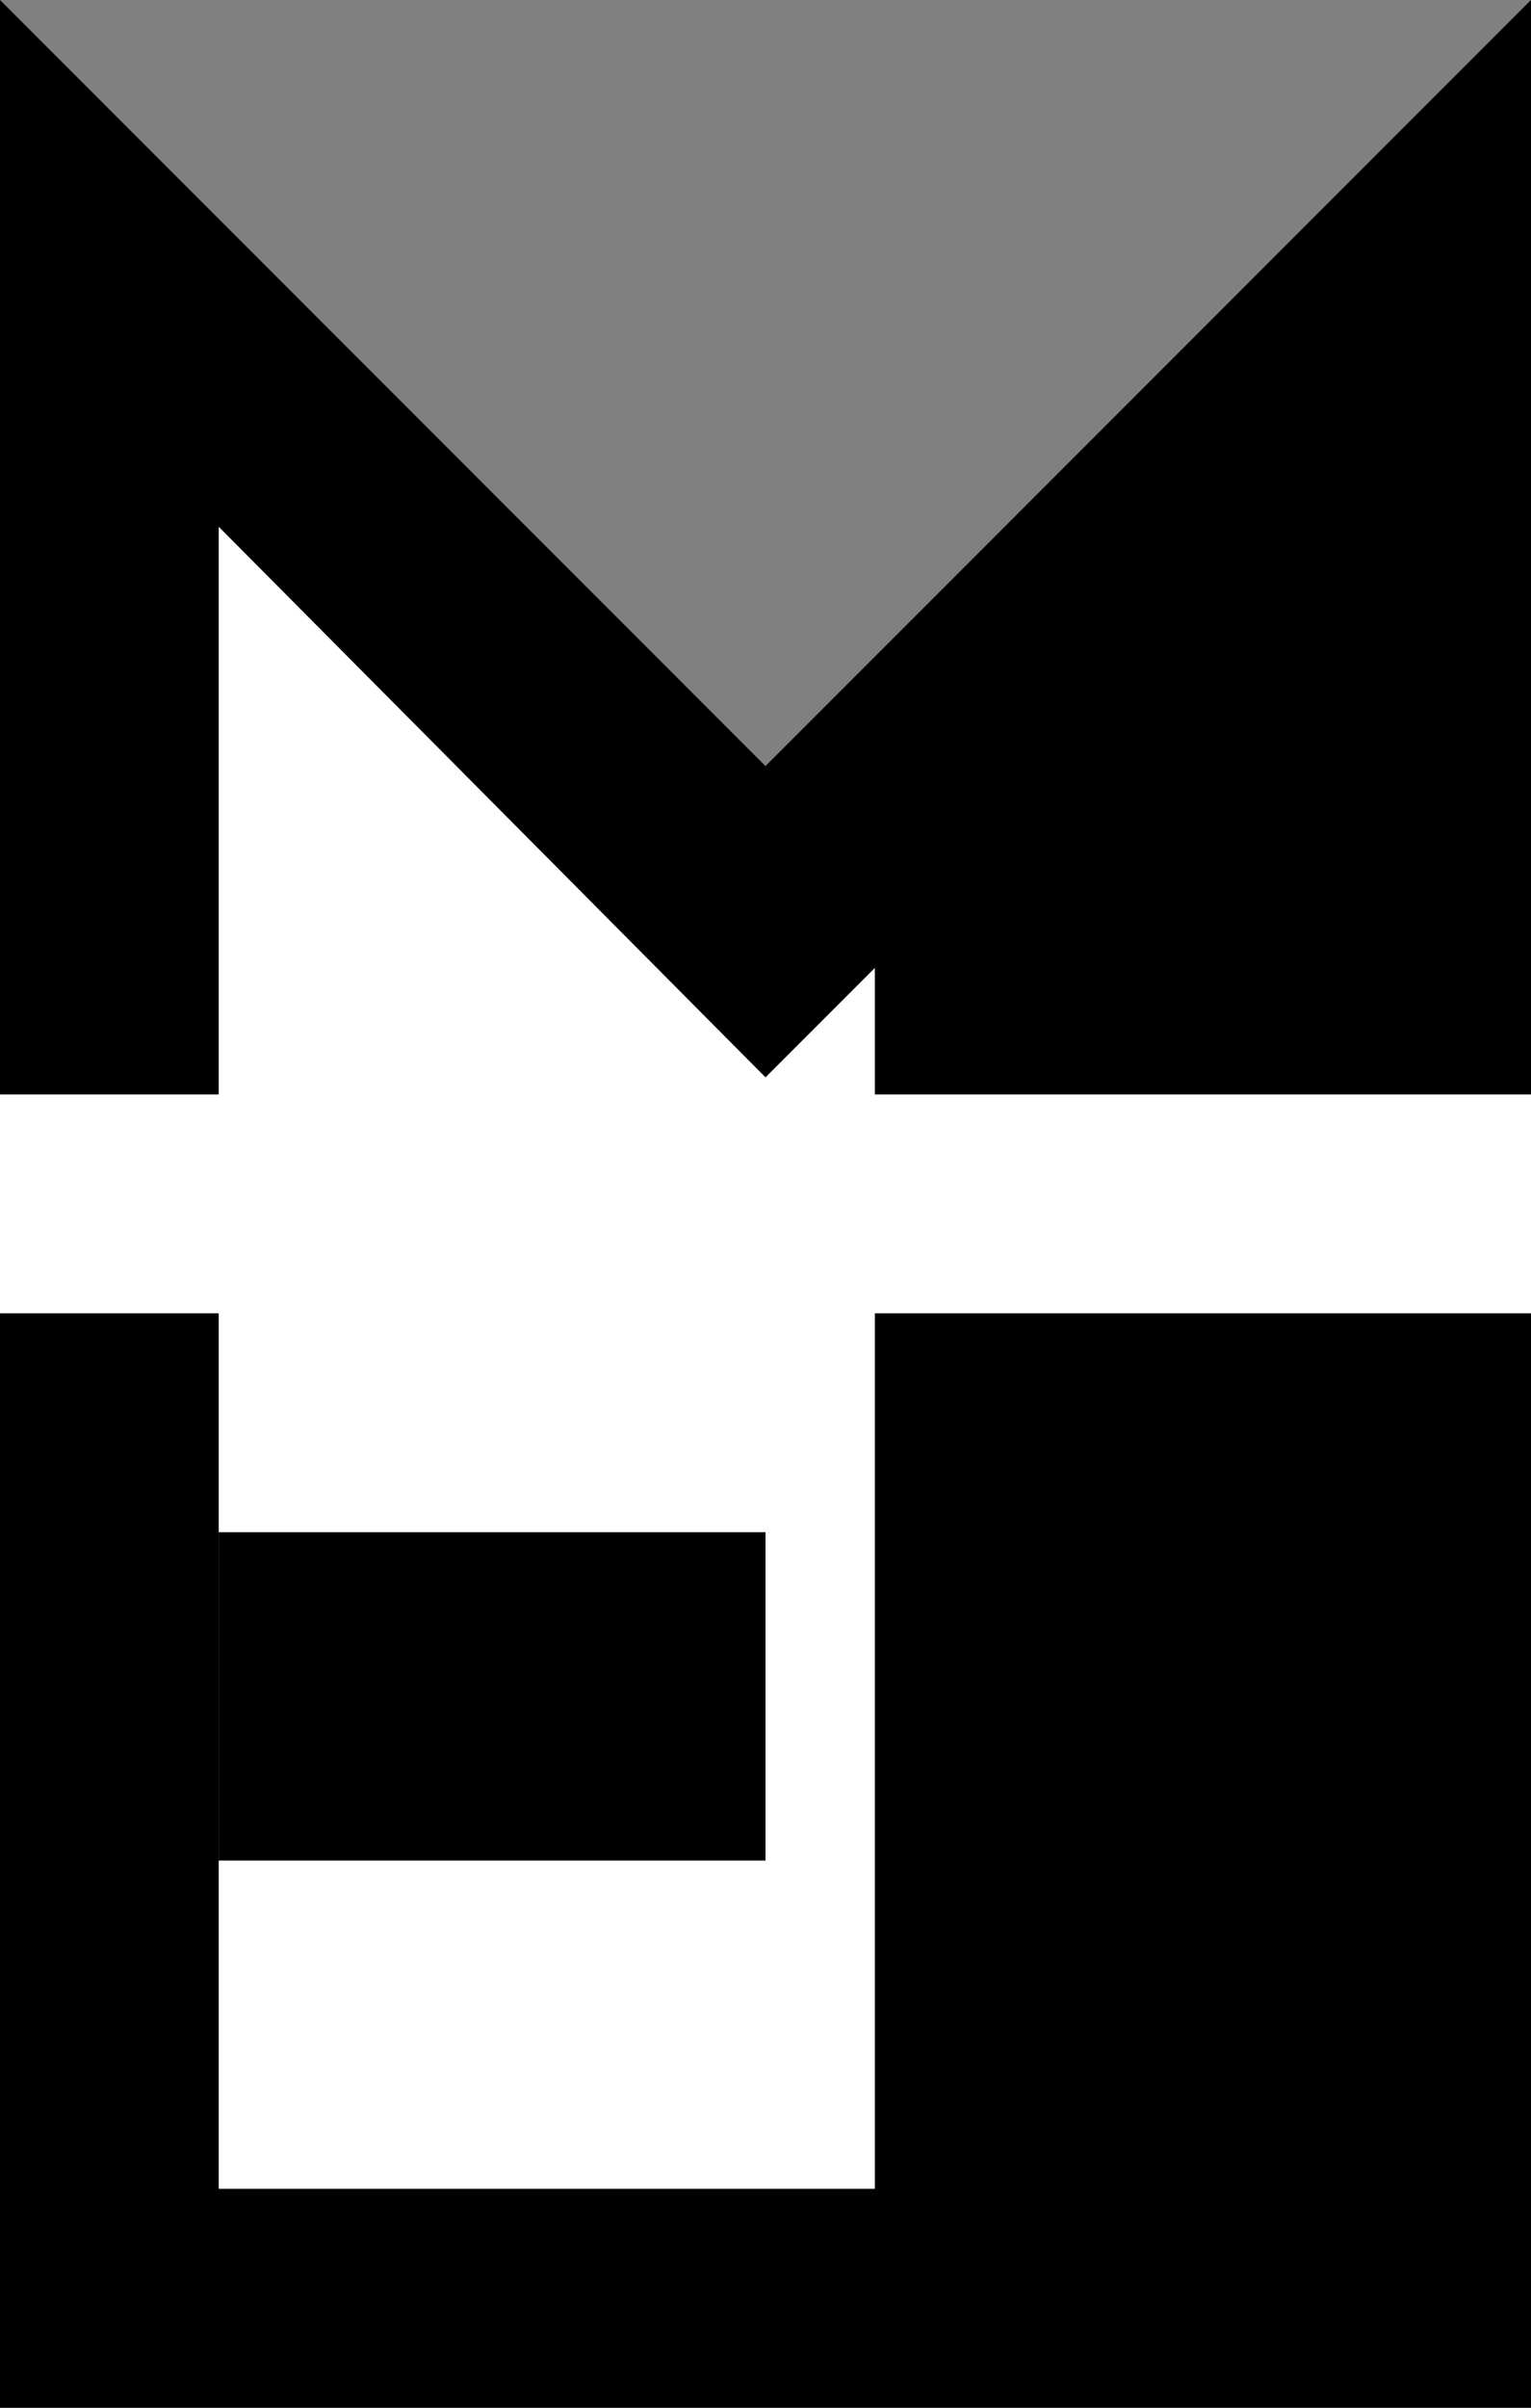 <svg xmlns="http://www.w3.org/2000/svg" width="14" height="22" version="1.0"><rect width="100%" height="100%" fill="#808080" stroke="none"/><path d="M0 0v22h14V0L7 7 0 0z"/><path d="M2 4.813V10H0v2h2v8h6v-8h6v-2H8V8.844l-1 1-5-5.031z" fill="#fff"/><path d="M2 14h5v3H2z"/></svg>